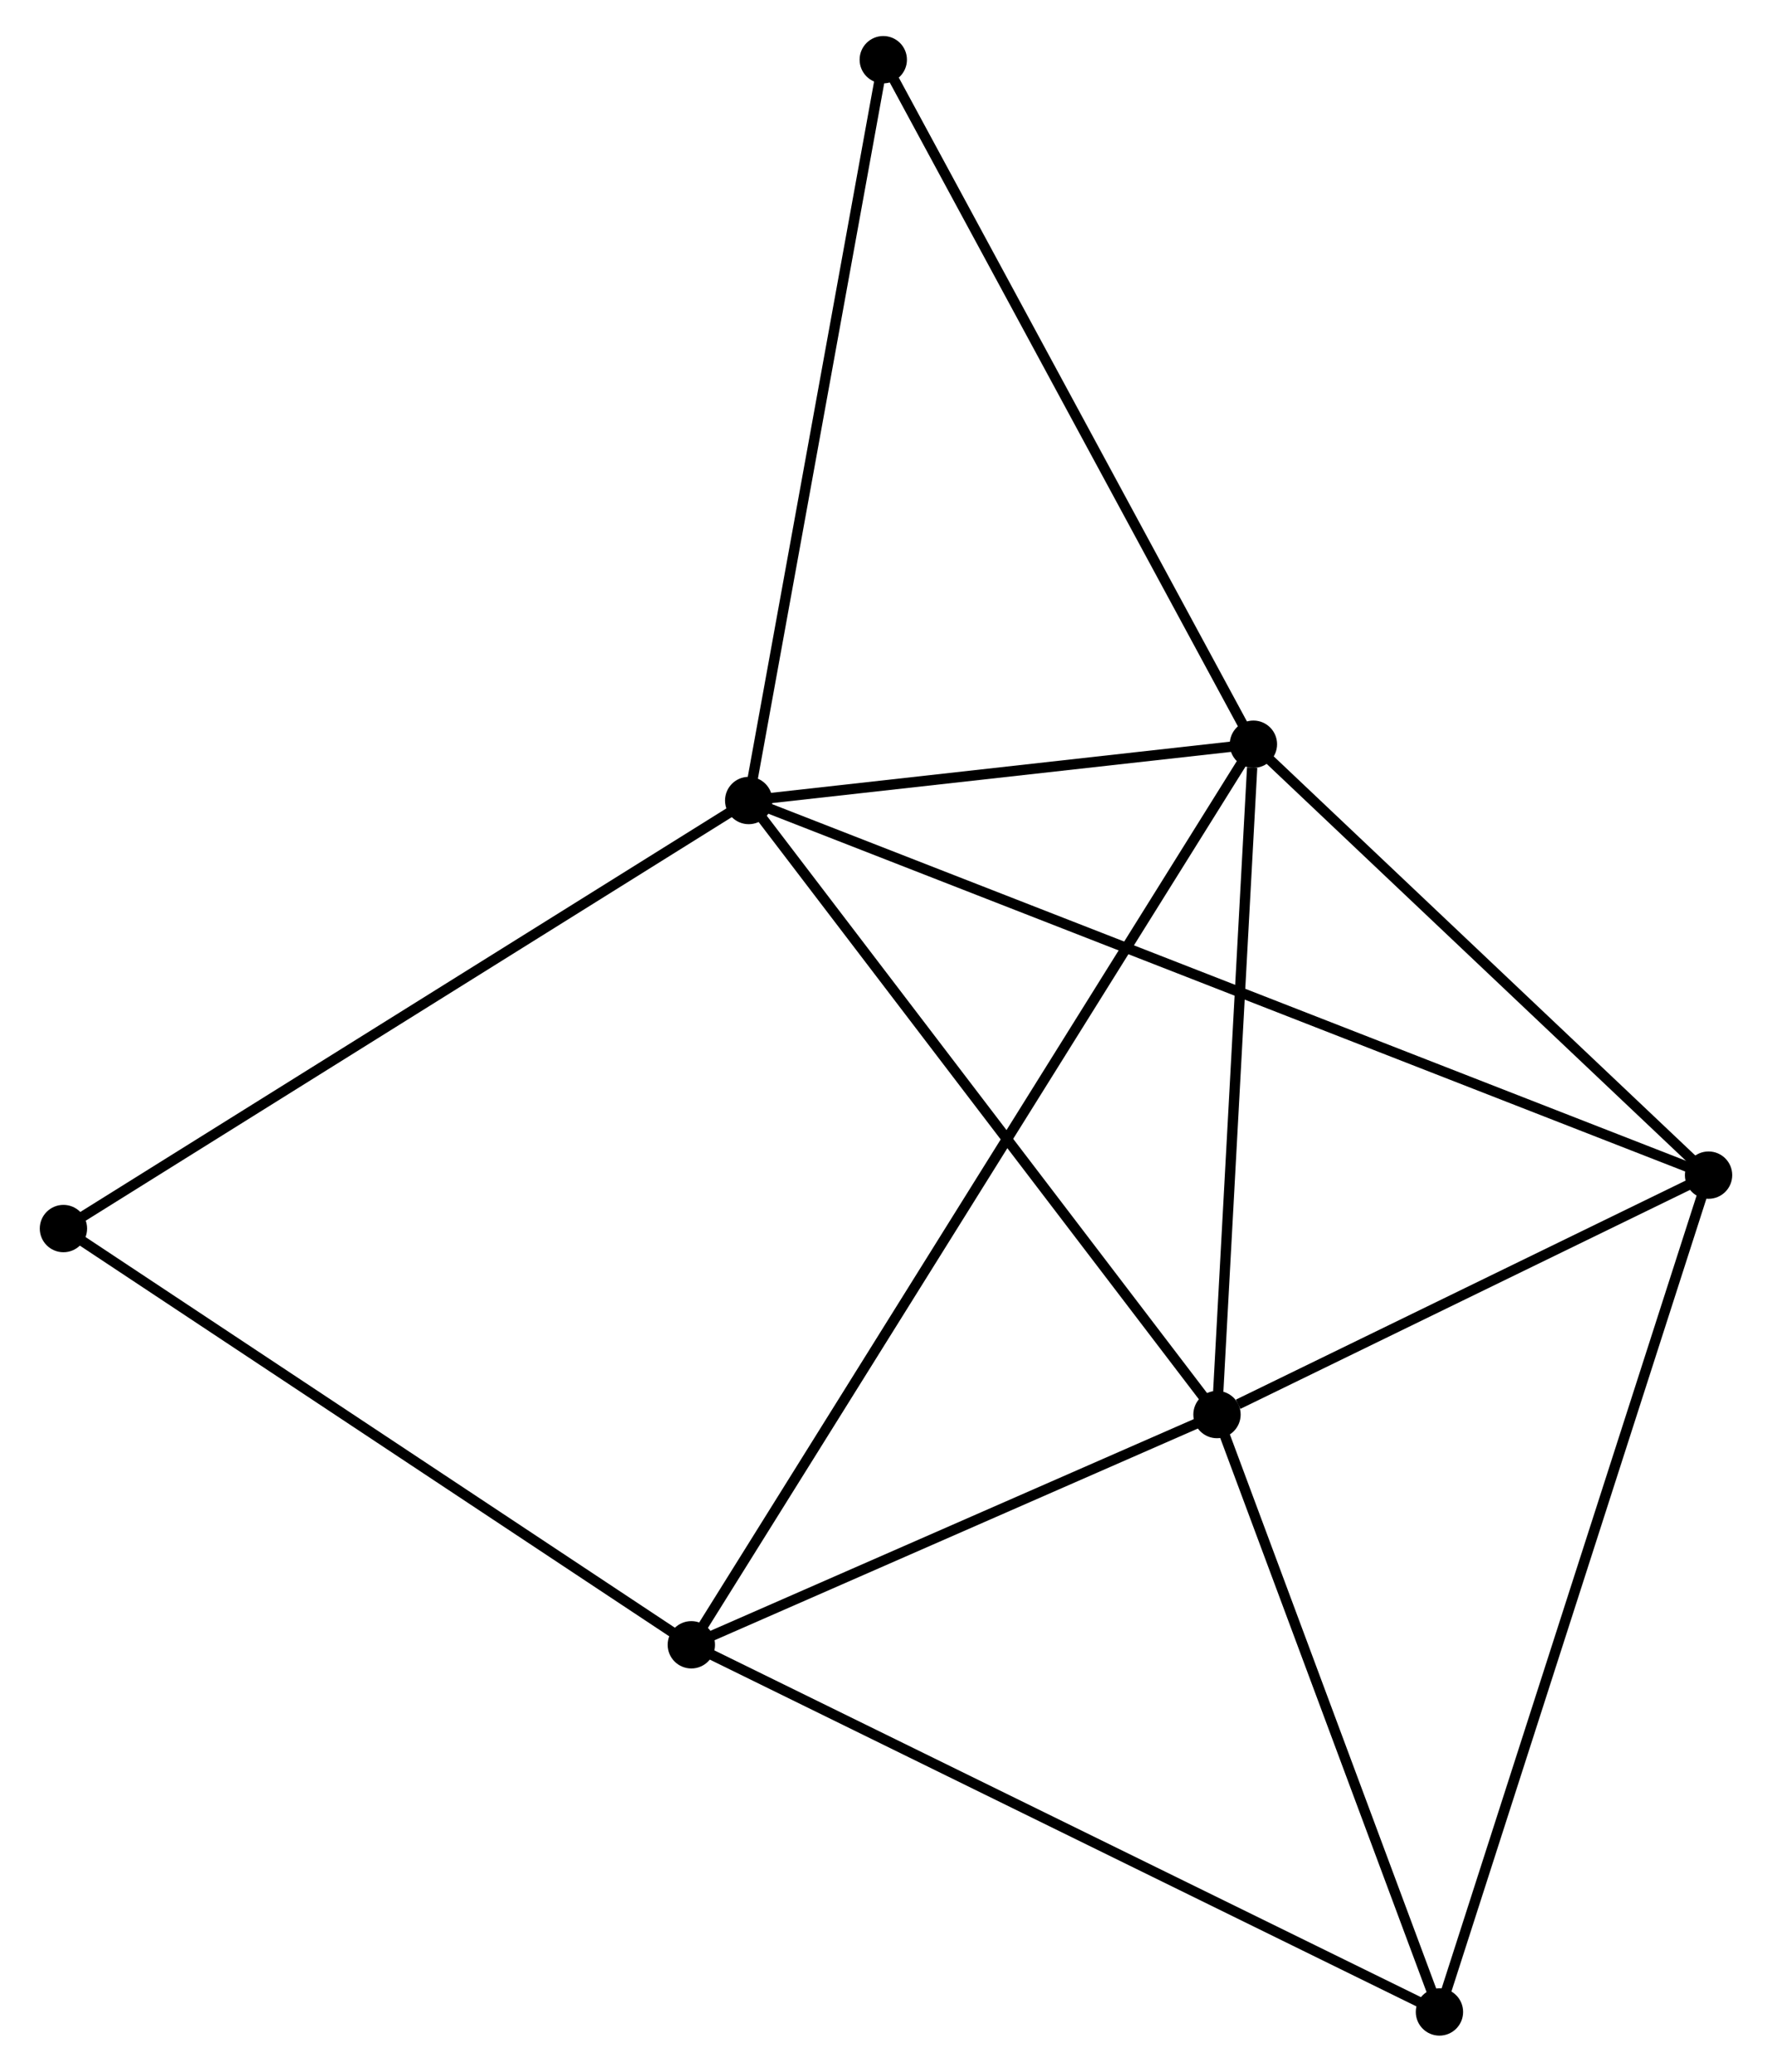 <?xml version="1.0" encoding="UTF-8" standalone="no"?>
<!DOCTYPE svg PUBLIC "-//W3C//DTD SVG 1.1//EN"
 "http://www.w3.org/Graphics/SVG/1.1/DTD/svg11.dtd">
<!-- Generated by graphviz version 2.36.0 (20140111.2315)
 -->
<!-- Title: %3 Pages: 1 -->
<svg width="172pt" height="201pt"
 viewBox="0.00 0.00 171.50 201.27" xmlns="http://www.w3.org/2000/svg" xmlns:xlink="http://www.w3.org/1999/xlink">
<g id="graph0" class="graph" transform="scale(1 1) rotate(0) translate(4 197.271)">
<title>%3</title>
<!-- 0 -->
<g id="node1" class="node"><title>0</title>
<ellipse fill="black" stroke="black" cx="68.404" cy="-119.497" rx="1.8" ry="1.8"/>
</g>
<!-- 1 -->
<g id="node2" class="node"><title>1</title>
<ellipse fill="black" stroke="black" cx="113.921" cy="-59.841" rx="1.8" ry="1.8"/>
</g>
<!-- 0&#45;&#45;1 -->
<g id="edge1" class="edge"><title>0&#45;&#45;1</title>
<path fill="none" stroke="black" d="M69.53,-118.022C75.772,-109.84 106.107,-70.082 112.668,-61.483"/>
</g>
<!-- 2 -->
<g id="node3" class="node"><title>2</title>
<ellipse fill="black" stroke="black" cx="117.461" cy="-124.966" rx="1.8" ry="1.8"/>
</g>
<!-- 0&#45;&#45;2 -->
<g id="edge2" class="edge"><title>0&#45;&#45;2</title>
<path fill="none" stroke="black" d="M70.512,-119.732C78.582,-120.631 107.455,-123.851 115.416,-124.738"/>
</g>
<!-- 4 -->
<g id="node4" class="node"><title>4</title>
<ellipse fill="black" stroke="black" cx="161.7" cy="-83.102" rx="1.8" ry="1.8"/>
</g>
<!-- 0&#45;&#45;4 -->
<g id="edge3" class="edge"><title>0&#45;&#45;4</title>
<path fill="none" stroke="black" d="M70.353,-118.737C82.495,-114 147.652,-88.582 159.762,-83.858"/>
</g>
<!-- 6 -->
<g id="node5" class="node"><title>6</title>
<ellipse fill="black" stroke="black" cx="81.485" cy="-191.471" rx="1.8" ry="1.8"/>
</g>
<!-- 0&#45;&#45;6 -->
<g id="edge4" class="edge"><title>0&#45;&#45;6</title>
<path fill="none" stroke="black" d="M68.728,-121.276C70.522,-131.147 79.239,-179.115 81.125,-189.49"/>
</g>
<!-- 7 -->
<g id="node6" class="node"><title>7</title>
<ellipse fill="black" stroke="black" cx="1.8" cy="-77.911" rx="1.8" ry="1.8"/>
</g>
<!-- 0&#45;&#45;7 -->
<g id="edge5" class="edge"><title>0&#45;&#45;7</title>
<path fill="none" stroke="black" d="M66.758,-118.469C57.623,-112.765 13.234,-85.05 3.633,-79.056"/>
</g>
<!-- 1&#45;&#45;2 -->
<g id="edge6" class="edge"><title>1&#45;&#45;2</title>
<path fill="none" stroke="black" d="M114.023,-61.72C114.531,-71.063 116.782,-112.479 117.337,-122.687"/>
</g>
<!-- 1&#45;&#45;4 -->
<g id="edge8" class="edge"><title>1&#45;&#45;4</title>
<path fill="none" stroke="black" d="M115.974,-60.84C123.833,-64.667 151.954,-78.357 159.708,-82.132"/>
</g>
<!-- 3 -->
<g id="node7" class="node"><title>3</title>
<ellipse fill="black" stroke="black" cx="62.829" cy="-37.472" rx="1.8" ry="1.8"/>
</g>
<!-- 1&#45;&#45;3 -->
<g id="edge7" class="edge"><title>1&#45;&#45;3</title>
<path fill="none" stroke="black" d="M112.221,-59.097C104.464,-55.701 72.466,-41.691 64.587,-38.242"/>
</g>
<!-- 5 -->
<g id="node8" class="node"><title>5</title>
<ellipse fill="black" stroke="black" cx="135.543" cy="-1.8" rx="1.8" ry="1.8"/>
</g>
<!-- 1&#45;&#45;5 -->
<g id="edge9" class="edge"><title>1&#45;&#45;5</title>
<path fill="none" stroke="black" d="M114.641,-57.91C117.923,-49.098 131.465,-12.748 134.799,-3.798"/>
</g>
<!-- 2&#45;&#45;4 -->
<g id="edge11" class="edge"><title>2&#45;&#45;4</title>
<path fill="none" stroke="black" d="M118.933,-123.573C125.65,-117.217 153.356,-90.998 160.177,-84.543"/>
</g>
<!-- 2&#45;&#45;6 -->
<g id="edge12" class="edge"><title>2&#45;&#45;6</title>
<path fill="none" stroke="black" d="M116.572,-126.61C111.638,-135.731 87.661,-180.054 82.475,-189.64"/>
</g>
<!-- 2&#45;&#45;3 -->
<g id="edge10" class="edge"><title>2&#45;&#45;3</title>
<path fill="none" stroke="black" d="M116.32,-123.139C109.149,-111.654 70.395,-49.59 63.787,-39.007"/>
</g>
<!-- 4&#45;&#45;5 -->
<g id="edge15" class="edge"><title>4&#45;&#45;5</title>
<path fill="none" stroke="black" d="M161.054,-81.092C157.435,-69.844 139.727,-14.803 136.167,-3.739"/>
</g>
<!-- 3&#45;&#45;7 -->
<g id="edge14" class="edge"><title>3&#45;&#45;7</title>
<path fill="none" stroke="black" d="M61.32,-38.472C52.95,-44.018 12.277,-70.969 3.48,-76.798"/>
</g>
<!-- 3&#45;&#45;5 -->
<g id="edge13" class="edge"><title>3&#45;&#45;5</title>
<path fill="none" stroke="black" d="M64.626,-36.59C74.686,-31.655 123.913,-7.505 133.808,-2.651"/>
</g>
</g>
</svg>
